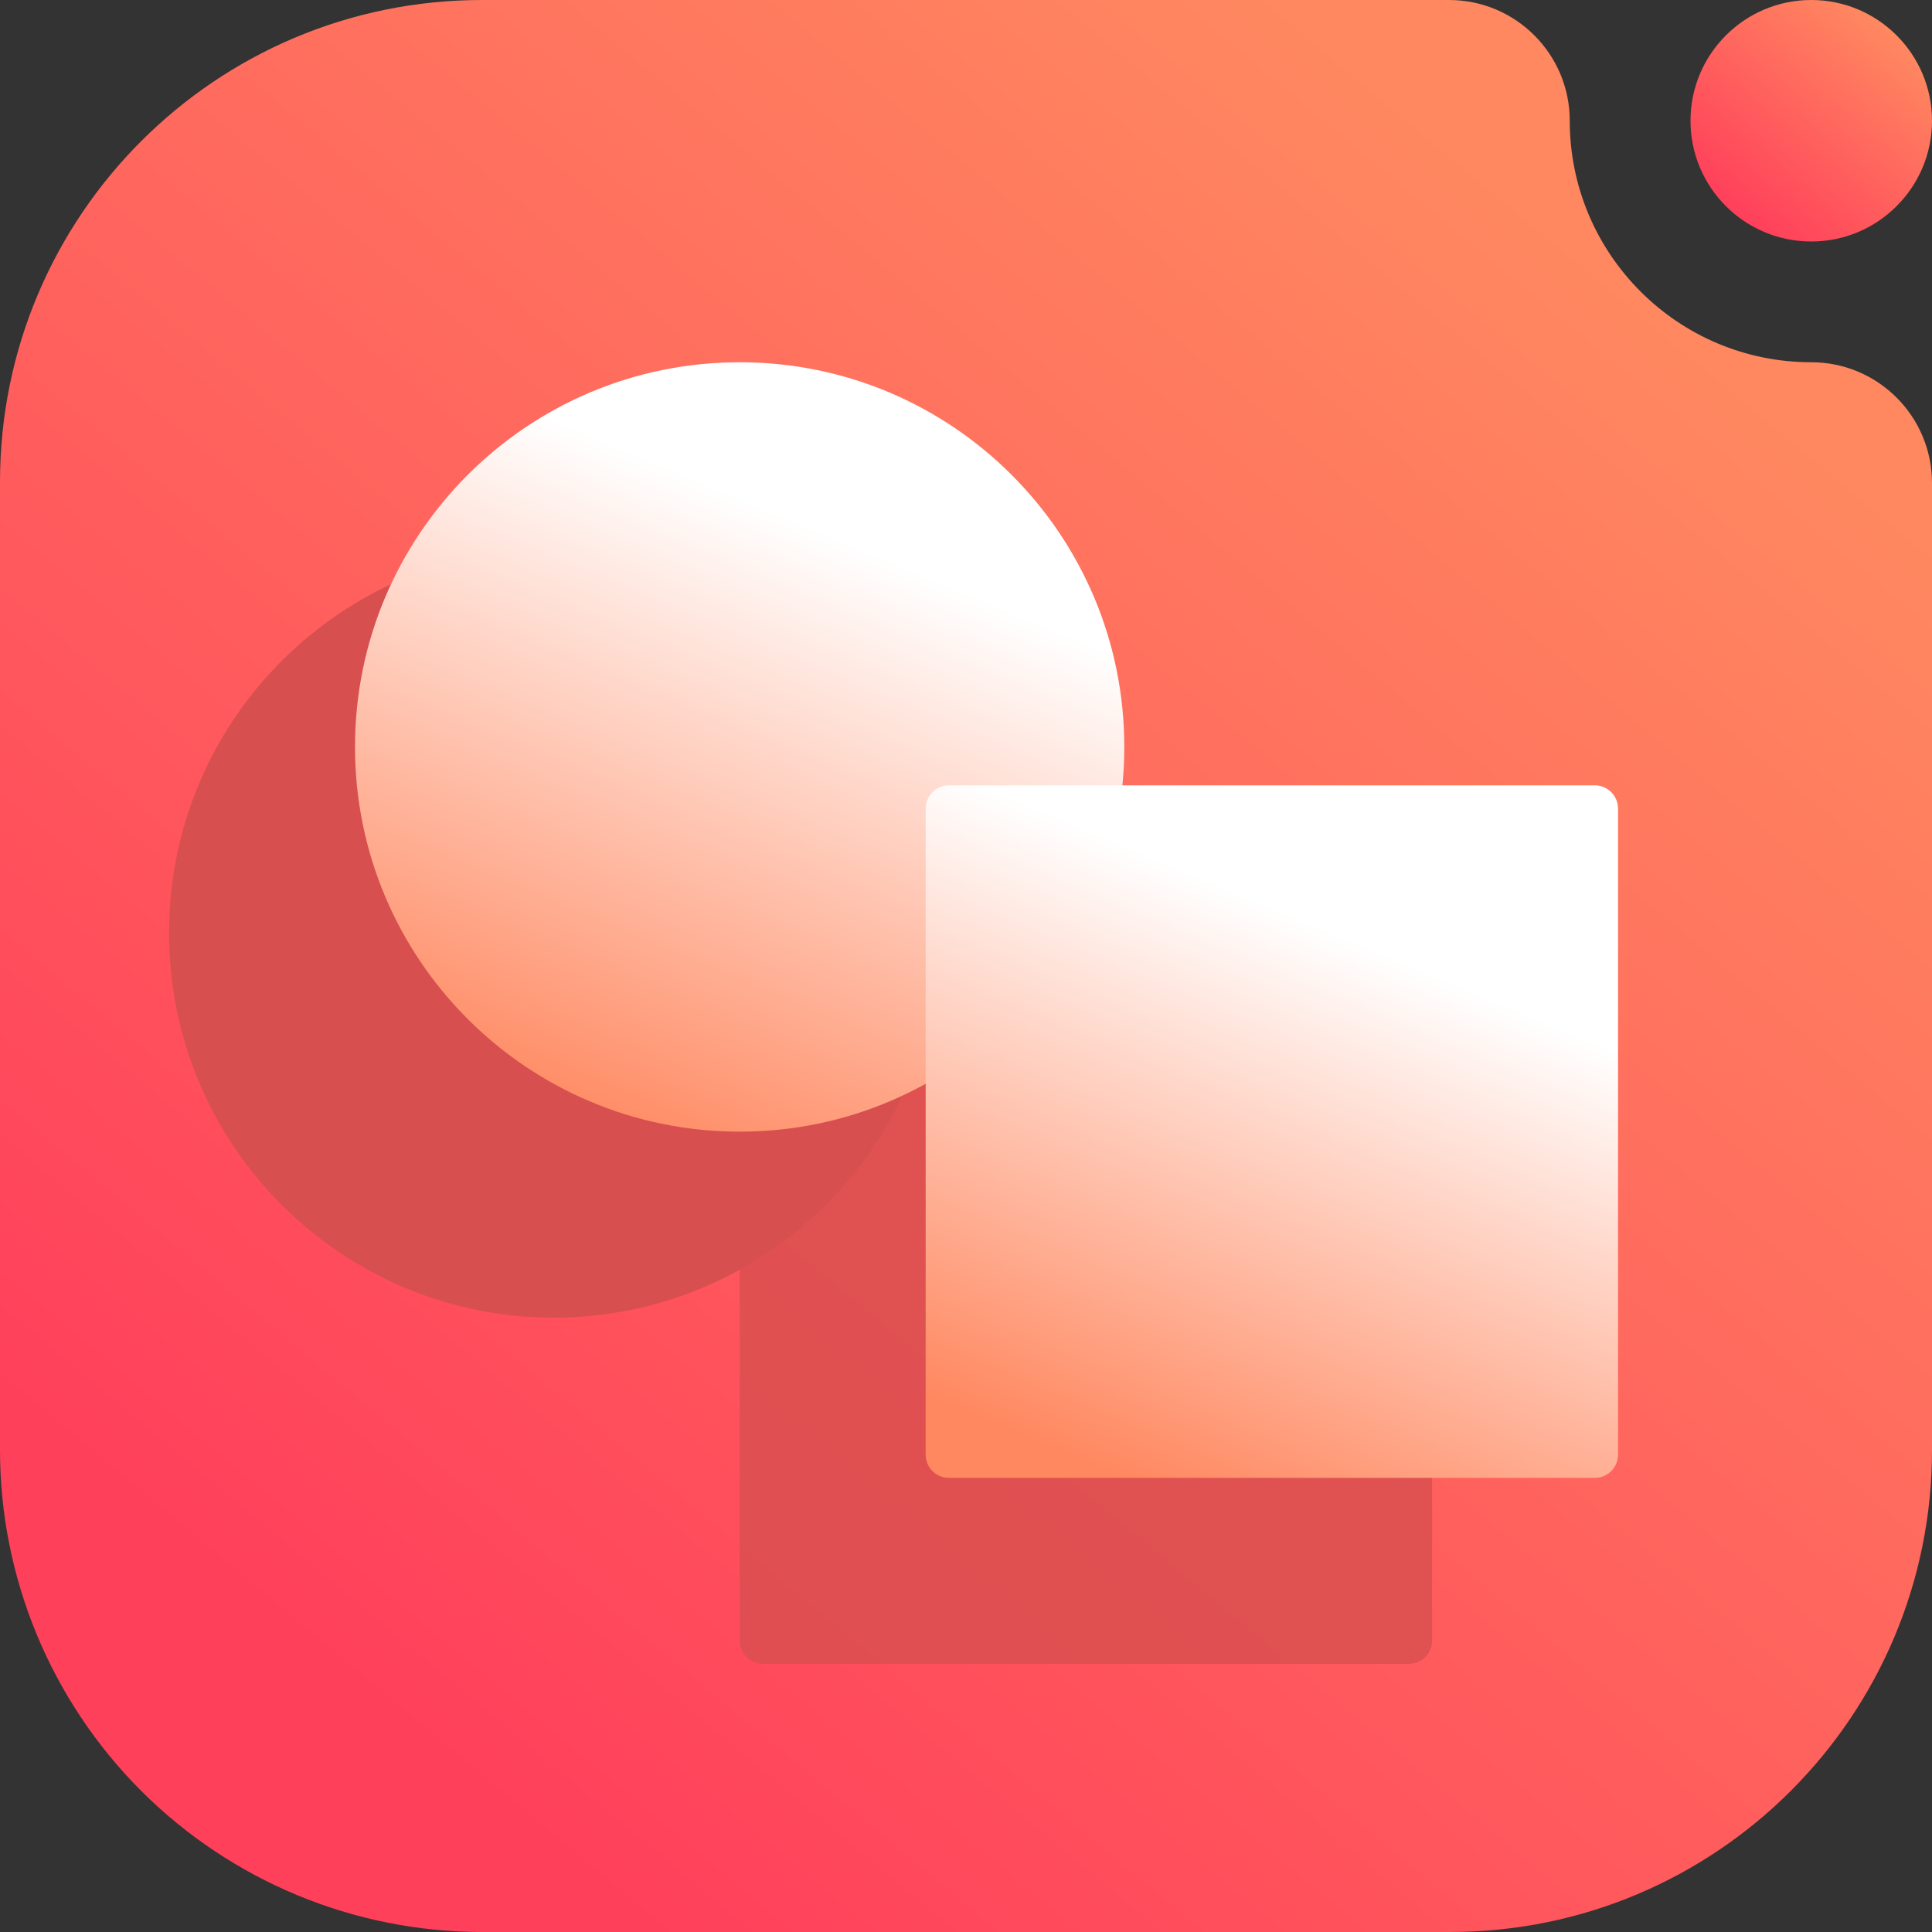 <svg width="16" height="16" viewBox="0 0 16 16" fill="none" xmlns="http://www.w3.org/2000/svg">
<rect x="0" y="0" width="16" height="16" fill="#333333" stroke="none"/>
<g clip-path="url(#clip0_80_5925)">
<path fill-rule="evenodd" clip-rule="evenodd" d="M15 3C15.552 3 16 3.448 16 4V12.008C16 14.213 14.213 16 12.008 16C9.643 16 6.357 16 3.992 16C2.933 16 1.918 15.579 1.169 14.831C0.421 14.082 0 13.067 0 12.008C0 9.643 0 6.357 0 3.992C0 1.787 1.787 0 3.992 0C7.249 0 12 0 12 0C12.552 0 13 0.448 13 1C13 2.104 13.896 3 15 3Z" fill="url(#paint0_linear_80_5925)"/>
<path d="M14 1C14 1.552 14.448 2 15 2C15.552 2 16 1.552 16 1C16 0.448 15.552 0 15 0C14.448 0 14 0.448 14 1Z" fill="url(#paint1_linear_80_5925)"/>
<path d="M4.586 10.912C6.345 10.912 7.772 9.485 7.772 7.726C7.772 5.966 6.345 4.54 4.586 4.54C2.826 4.54 1.4 5.966 1.4 7.726C1.4 9.485 2.826 10.912 4.586 10.912Z" fill="#D84F4F"/>
<path opacity="0.8" d="M11.668 8.044H6.318C6.212 8.044 6.126 8.13 6.126 8.237V13.586C6.126 13.693 6.212 13.779 6.318 13.779H11.668C11.774 13.779 11.86 13.693 11.86 13.586V8.237C11.86 8.13 11.774 8.044 11.668 8.044Z" fill="#D84F4F"/>
<path d="M6.126 9.372C7.885 9.372 9.311 7.945 9.311 6.186C9.311 4.426 7.885 3 6.126 3C4.366 3 2.94 4.426 2.94 6.186C2.94 7.945 4.366 9.372 6.126 9.372Z" fill="url(#paint2_linear_80_5925)"/>
<path d="M13.208 6.504H7.858C7.752 6.504 7.666 6.591 7.666 6.697V12.046C7.666 12.153 7.752 12.239 7.858 12.239H13.208C13.314 12.239 13.4 12.153 13.4 12.046V6.697C13.4 6.591 13.314 6.504 13.208 6.504Z" fill="url(#paint3_linear_80_5925)"/>
</g>
<defs>
<linearGradient id="paint0_linear_80_5925" x1="3" y1="14" x2="13" y2="2" gradientUnits="userSpaceOnUse">
<stop stop-color="#FF405B"/>
<stop offset="1" stop-color="#FF8860"/>
</linearGradient>
<linearGradient id="paint1_linear_80_5925" x1="14.375" y1="1.75" x2="15.625" y2="0.25" gradientUnits="userSpaceOnUse">
<stop stop-color="#FF405B"/>
<stop offset="1" stop-color="#FF8860"/>
</linearGradient>
<linearGradient id="paint2_linear_80_5925" x1="4.76" y1="9.372" x2="6.839" y2="4.42" gradientUnits="userSpaceOnUse">
<stop stop-color="#FF8860"/>
<stop offset="1" stop-color="white"/>
</linearGradient>
<linearGradient id="paint3_linear_80_5925" x1="9.303" y1="12.239" x2="11.175" y2="7.783" gradientUnits="userSpaceOnUse">
<stop stop-color="#FF8860"/>
<stop offset="1" stop-color="white"/>
</linearGradient>
<clipPath id="clip0_80_5925">
<rect width="16" height="16" fill="white"/>
</clipPath>
</defs>
</svg>
